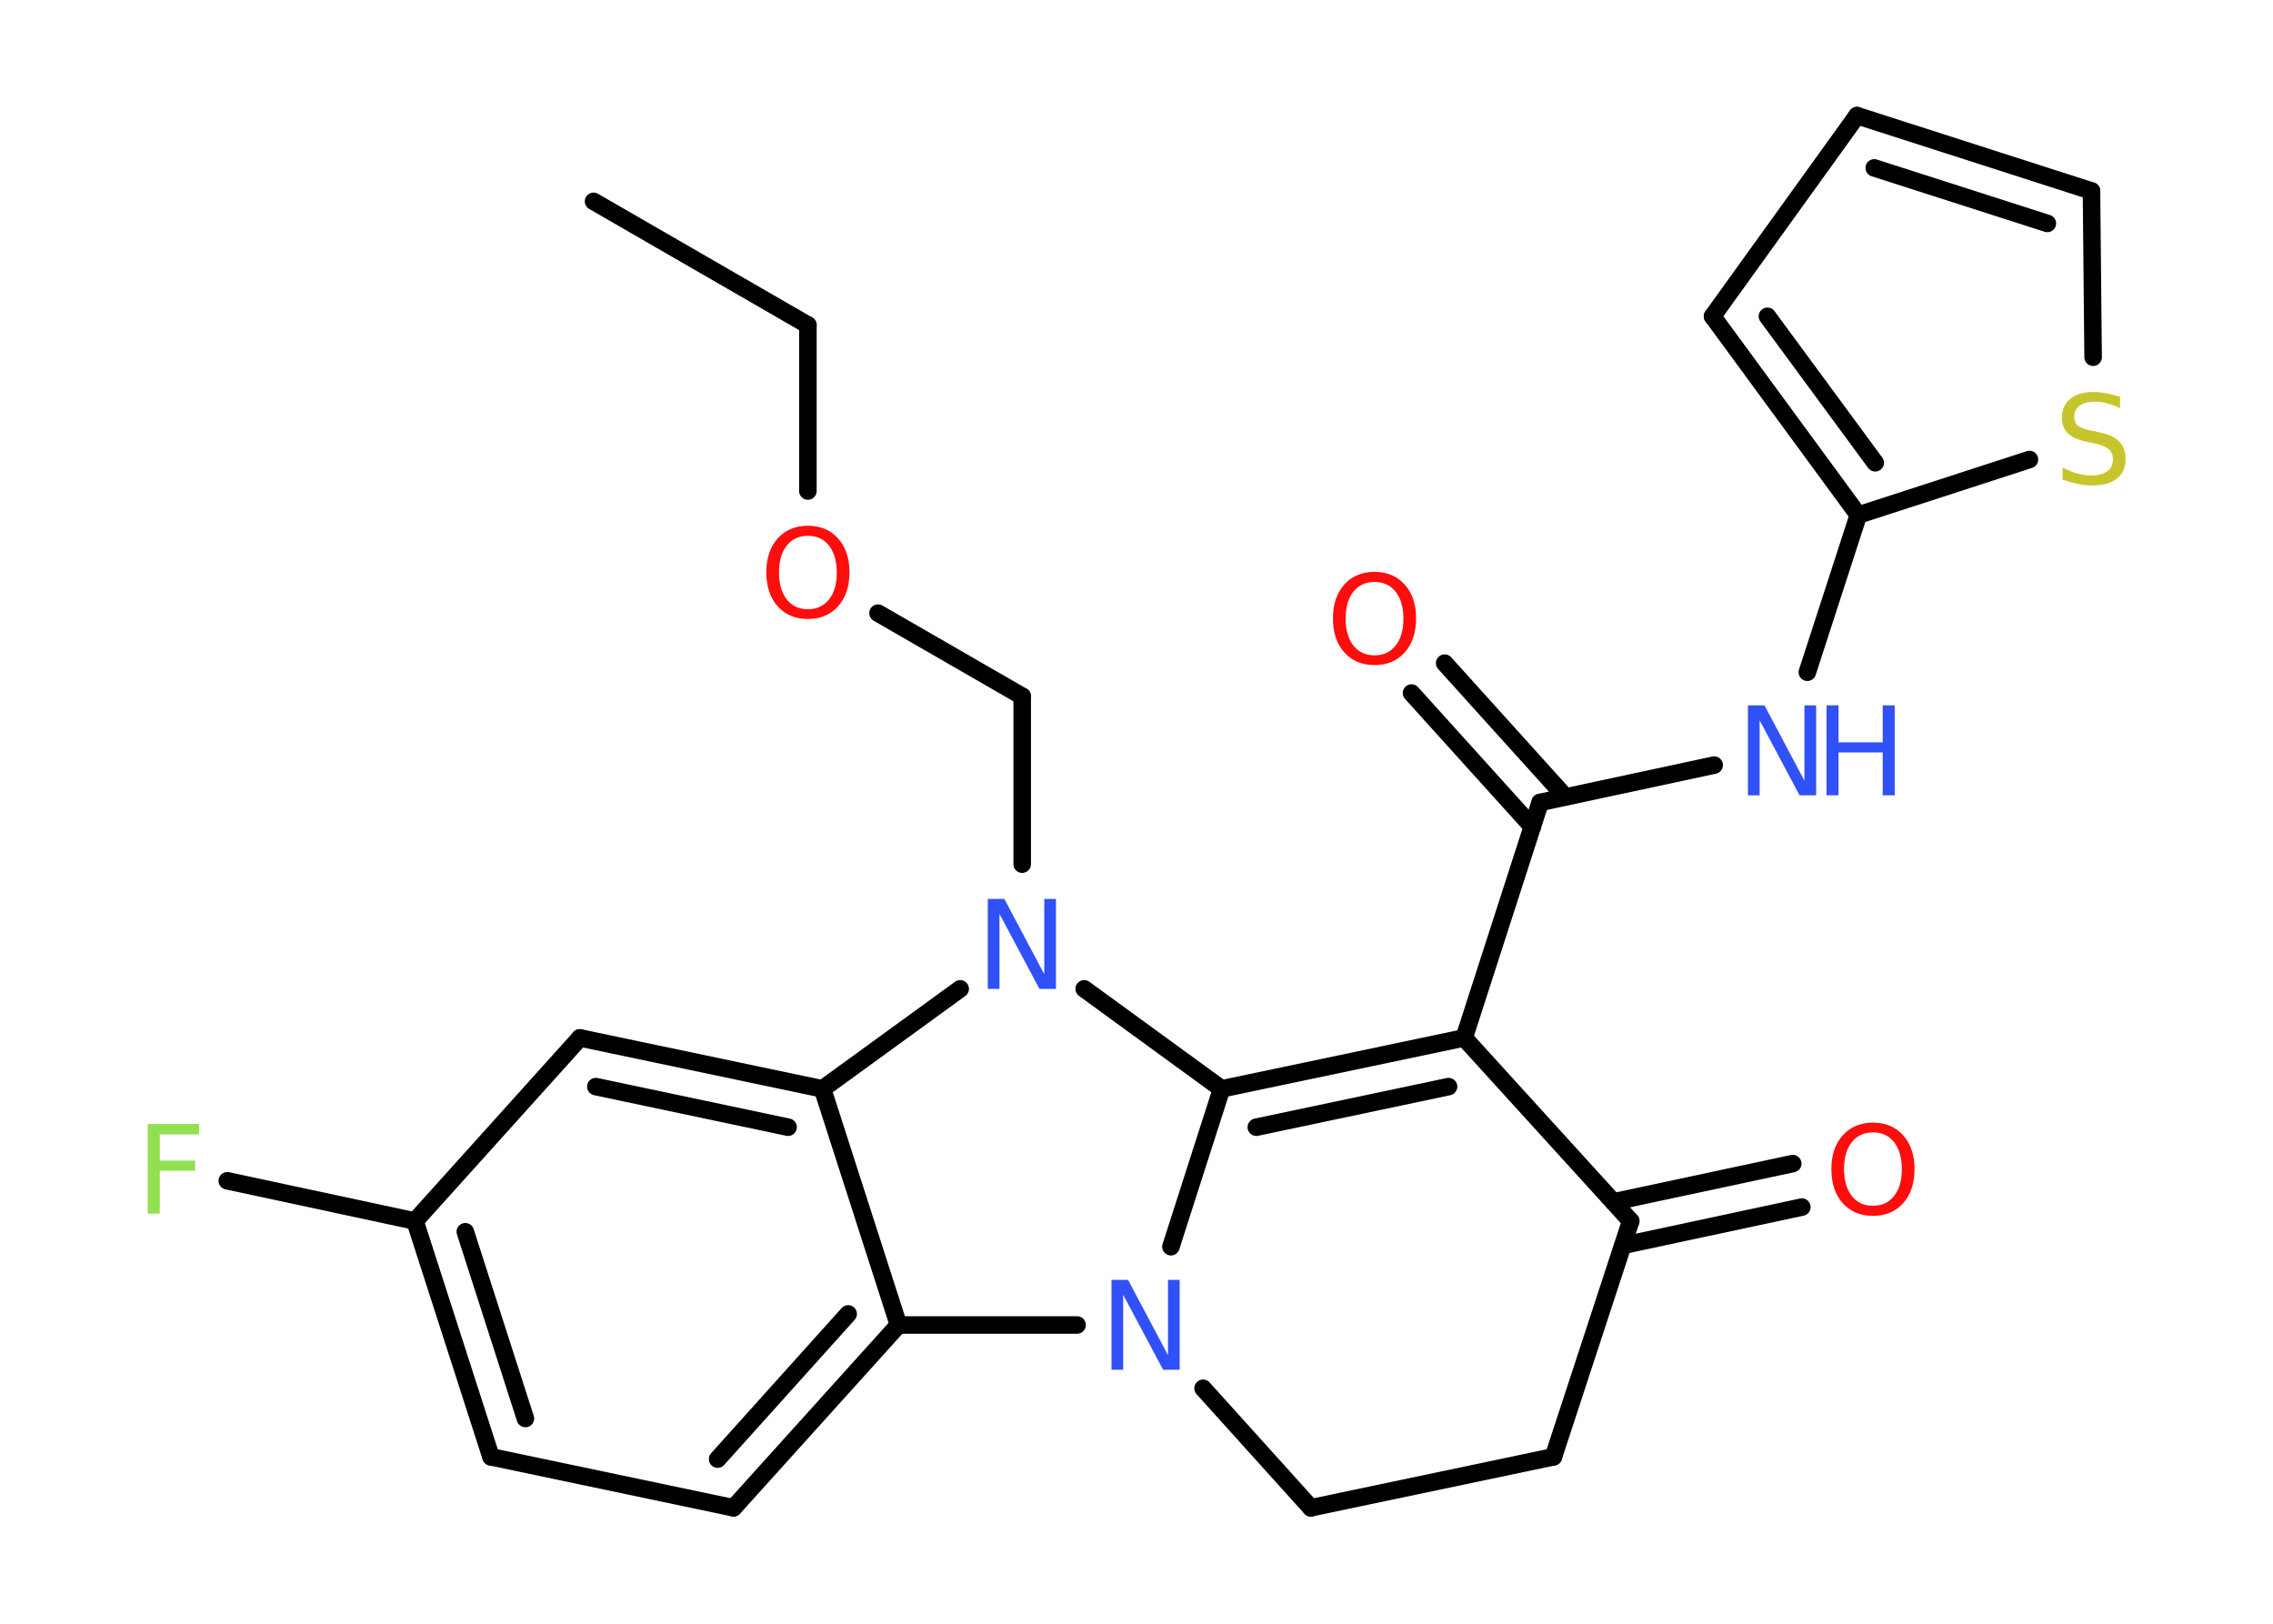 <?xml version='1.0' encoding='UTF-8'?>
<!DOCTYPE svg PUBLIC "-//W3C//DTD SVG 1.1//EN" "http://www.w3.org/Graphics/SVG/1.1/DTD/svg11.dtd">
<svg version='1.2' xmlns='http://www.w3.org/2000/svg' xmlns:xlink='http://www.w3.org/1999/xlink' width='70.0mm' height='50.0mm' viewBox='0 0 70.0 50.0'>
  <desc>Generated by the Chemistry Development Kit (http://github.com/cdk)</desc>
  <g stroke-linecap='round' stroke-linejoin='round' stroke='#000000' stroke-width='.54' fill='#3050F8'>
    <rect x='.0' y='.0' width='70.0' height='50.0' fill='#FFFFFF' stroke='none'/>
    <g id='mol1' class='mol'>
      <line id='mol1bnd1' class='bond' x1='18.28' y1='6.2' x2='24.88' y2='10.01'/>
      <line id='mol1bnd2' class='bond' x1='24.88' y1='10.01' x2='24.88' y2='15.12'/>
      <line id='mol1bnd3' class='bond' x1='27.04' y1='18.88' x2='31.48' y2='21.44'/>
      <line id='mol1bnd4' class='bond' x1='31.48' y1='21.44' x2='31.48' y2='26.61'/>
      <line id='mol1bnd5' class='bond' x1='33.39' y1='30.45' x2='37.62' y2='33.53'/>
      <g id='mol1bnd6' class='bond'>
        <line x1='45.09' y1='31.96' x2='37.62' y2='33.53'/>
        <line x1='44.61' y1='33.46' x2='38.69' y2='34.71'/>
      </g>
      <line id='mol1bnd7' class='bond' x1='45.09' y1='31.96' x2='47.43' y2='24.71'/>
      <g id='mol1bnd8' class='bond'>
        <line x1='47.19' y1='25.46' x2='43.47' y2='21.34'/>
        <line x1='48.21' y1='24.54' x2='44.49' y2='20.42'/>
      </g>
      <line id='mol1bnd9' class='bond' x1='47.43' y1='24.71' x2='52.79' y2='23.56'/>
      <line id='mol1bnd10' class='bond' x1='55.66' y1='20.7' x2='57.23' y2='15.86'/>
      <g id='mol1bnd11' class='bond'>
        <line x1='52.74' y1='9.74' x2='57.23' y2='15.86'/>
        <line x1='54.43' y1='9.74' x2='57.75' y2='14.25'/>
      </g>
      <line id='mol1bnd12' class='bond' x1='52.74' y1='9.74' x2='57.19' y2='3.56'/>
      <g id='mol1bnd13' class='bond'>
        <line x1='64.41' y1='5.88' x2='57.19' y2='3.56'/>
        <line x1='63.05' y1='6.88' x2='57.72' y2='5.17'/>
      </g>
      <line id='mol1bnd14' class='bond' x1='64.41' y1='5.88' x2='64.46' y2='11.0'/>
      <line id='mol1bnd15' class='bond' x1='57.23' y1='15.86' x2='62.5' y2='14.15'/>
      <line id='mol1bnd16' class='bond' x1='45.09' y1='31.96' x2='50.22' y2='37.6'/>
      <g id='mol1bnd17' class='bond'>
        <line x1='49.69' y1='37.01' x2='55.21' y2='35.83'/>
        <line x1='49.98' y1='38.35' x2='55.49' y2='37.17'/>
      </g>
      <line id='mol1bnd18' class='bond' x1='50.22' y1='37.6' x2='47.84' y2='44.86'/>
      <line id='mol1bnd19' class='bond' x1='47.84' y1='44.86' x2='40.37' y2='46.43'/>
      <line id='mol1bnd20' class='bond' x1='40.37' y1='46.43' x2='37.05' y2='42.75'/>
      <line id='mol1bnd21' class='bond' x1='37.62' y1='33.53' x2='36.06' y2='38.39'/>
      <line id='mol1bnd22' class='bond' x1='33.17' y1='40.8' x2='27.67' y2='40.8'/>
      <g id='mol1bnd23' class='bond'>
        <line x1='22.59' y1='46.43' x2='27.67' y2='40.8'/>
        <line x1='22.1' y1='44.93' x2='26.12' y2='40.46'/>
      </g>
      <line id='mol1bnd24' class='bond' x1='22.59' y1='46.43' x2='15.12' y2='44.86'/>
      <g id='mol1bnd25' class='bond'>
        <line x1='12.78' y1='37.6' x2='15.12' y2='44.86'/>
        <line x1='14.33' y1='37.93' x2='16.18' y2='43.68'/>
      </g>
      <line id='mol1bnd26' class='bond' x1='12.78' y1='37.6' x2='7.0' y2='36.36'/>
      <line id='mol1bnd27' class='bond' x1='12.78' y1='37.6' x2='17.86' y2='31.96'/>
      <g id='mol1bnd28' class='bond'>
        <line x1='25.33' y1='33.53' x2='17.86' y2='31.96'/>
        <line x1='24.27' y1='34.71' x2='18.35' y2='33.46'/>
      </g>
      <line id='mol1bnd29' class='bond' x1='27.67' y1='40.8' x2='25.33' y2='33.53'/>
      <line id='mol1bnd30' class='bond' x1='29.57' y1='30.45' x2='25.33' y2='33.53'/>
      <path id='mol1atm3' class='atom' d='M24.88 16.5q-.41 .0 -.65 .3q-.24 .3 -.24 .83q.0 .52 .24 .83q.24 .3 .65 .3q.41 .0 .65 -.3q.24 -.3 .24 -.83q.0 -.52 -.24 -.83q-.24 -.3 -.65 -.3zM24.88 16.19q.58 .0 .93 .39q.35 .39 .35 1.04q.0 .66 -.35 1.05q-.35 .39 -.93 .39q-.58 .0 -.93 -.39q-.35 -.39 -.35 -1.05q.0 -.65 .35 -1.04q.35 -.39 .93 -.39z' stroke='none' fill='#FF0D0D'/>
      <path id='mol1atm5' class='atom' d='M30.43 27.68h.5l1.23 2.32v-2.32h.36v2.77h-.51l-1.23 -2.31v2.31h-.36v-2.77z' stroke='none'/>
      <path id='mol1atm9' class='atom' d='M42.33 17.92q-.41 .0 -.65 .3q-.24 .3 -.24 .83q.0 .52 .24 .83q.24 .3 .65 .3q.41 .0 .65 -.3q.24 -.3 .24 -.83q.0 -.52 -.24 -.83q-.24 -.3 -.65 -.3zM42.33 17.61q.58 .0 .93 .39q.35 .39 .35 1.04q.0 .66 -.35 1.05q-.35 .39 -.93 .39q-.58 .0 -.93 -.39q-.35 -.39 -.35 -1.05q.0 -.65 .35 -1.04q.35 -.39 .93 -.39z' stroke='none' fill='#FF0D0D'/>
      <g id='mol1atm10' class='atom'>
        <path d='M53.84 21.72h.5l1.23 2.32v-2.32h.36v2.77h-.51l-1.23 -2.31v2.31h-.36v-2.77z' stroke='none'/>
        <path d='M56.25 21.72h.37v1.14h1.36v-1.14h.37v2.77h-.37v-1.32h-1.36v1.32h-.37v-2.77z' stroke='none'/>
      </g>
      <path id='mol1atm15' class='atom' d='M65.29 12.21v.36q-.21 -.1 -.4 -.15q-.19 -.05 -.37 -.05q-.31 .0 -.47 .12q-.17 .12 -.17 .34q.0 .18 .11 .28q.11 .09 .42 .15l.23 .05q.42 .08 .62 .28q.2 .2 .2 .54q.0 .4 -.27 .61q-.27 .21 -.79 .21q-.2 .0 -.42 -.05q-.22 -.05 -.46 -.13v-.38q.23 .13 .45 .19q.22 .06 .43 .06q.32 .0 .5 -.13q.17 -.13 .17 -.36q.0 -.21 -.13 -.32q-.13 -.11 -.41 -.17l-.23 -.05q-.42 -.08 -.61 -.26q-.19 -.18 -.19 -.49q.0 -.37 .26 -.58q.26 -.21 .71 -.21q.19 .0 .39 .04q.2 .04 .41 .1z' stroke='none' fill='#C6C62C'/>
      <path id='mol1atm17' class='atom' d='M57.68 34.87q-.41 .0 -.65 .3q-.24 .3 -.24 .83q.0 .52 .24 .83q.24 .3 .65 .3q.41 .0 .65 -.3q.24 -.3 .24 -.83q.0 -.52 -.24 -.83q-.24 -.3 -.65 -.3zM57.68 34.57q.58 .0 .93 .39q.35 .39 .35 1.04q.0 .66 -.35 1.05q-.35 .39 -.93 .39q-.58 .0 -.93 -.39q-.35 -.39 -.35 -1.05q.0 -.65 .35 -1.04q.35 -.39 .93 -.39z' stroke='none' fill='#FF0D0D'/>
      <path id='mol1atm20' class='atom' d='M34.24 39.41h.5l1.23 2.32v-2.32h.36v2.77h-.51l-1.23 -2.31v2.31h-.36v-2.77z' stroke='none'/>
      <path id='mol1atm25' class='atom' d='M4.54 34.61h1.59v.32h-1.21v.81h1.09v.31h-1.09v1.32h-.37v-2.77z' stroke='none' fill='#90E050'/>
    </g>
  </g>
</svg>
